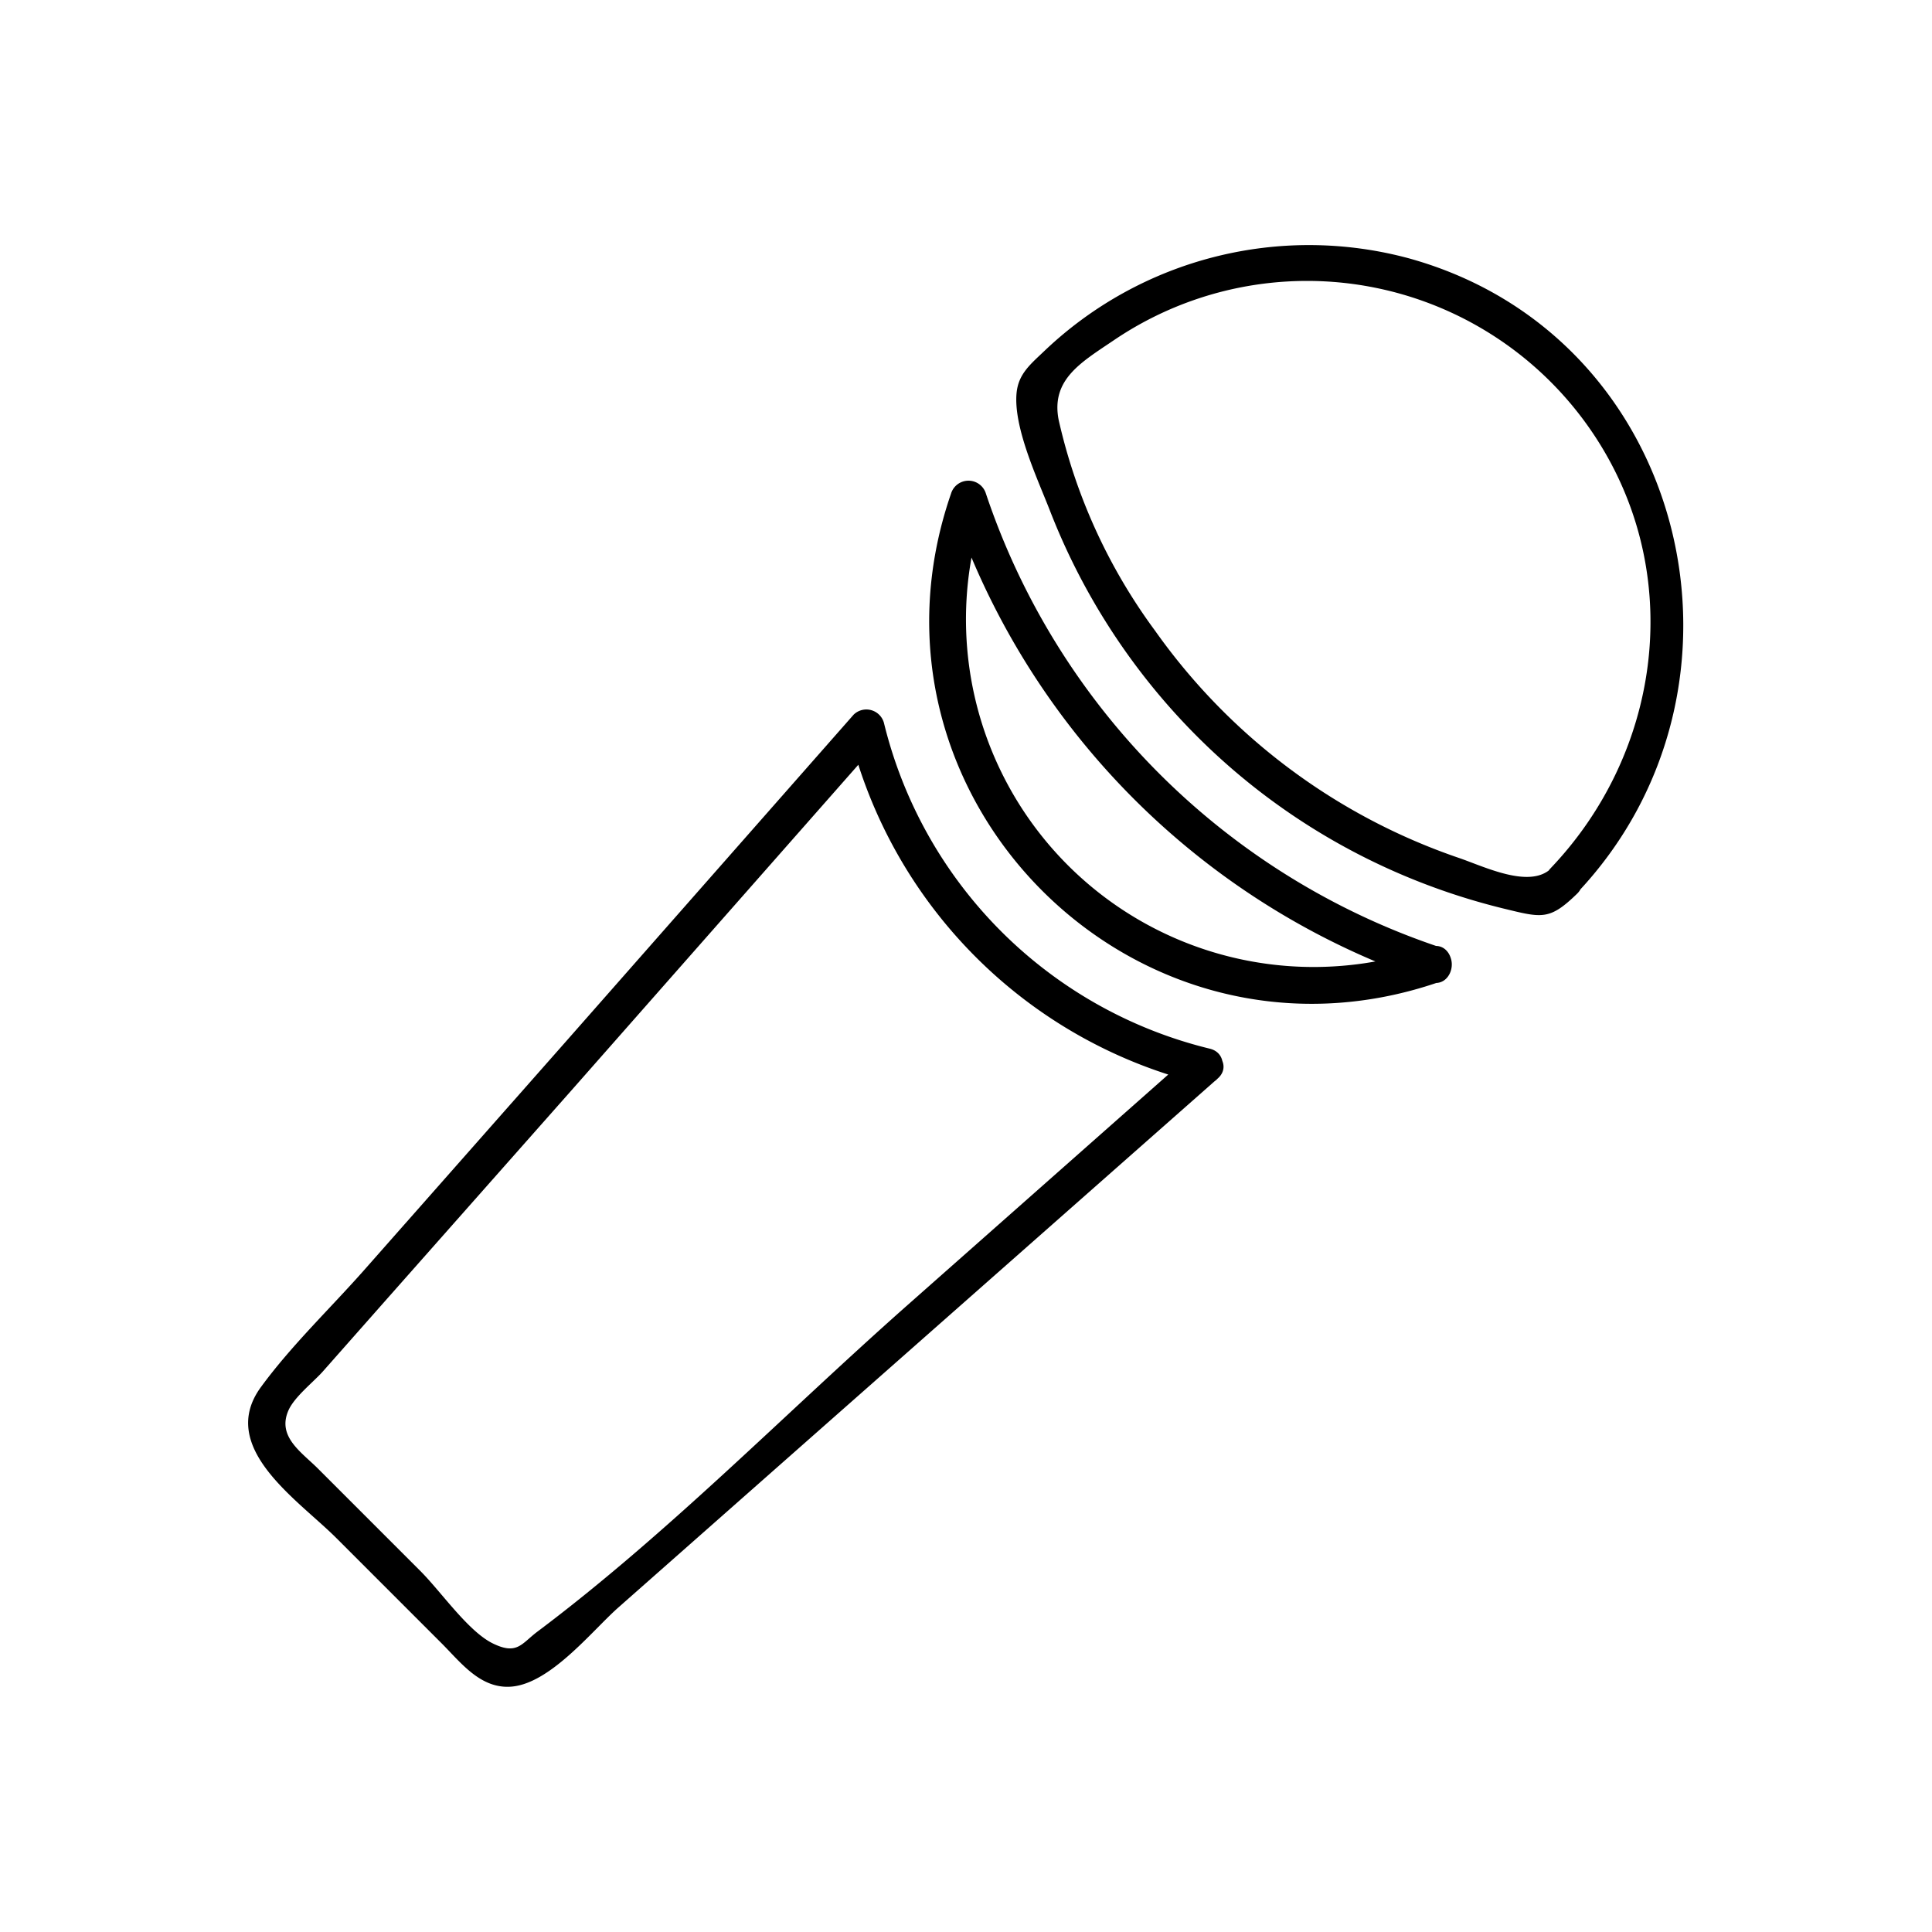 <svg id="Layer_1" data-name="Layer 1" xmlns="http://www.w3.org/2000/svg" viewBox="0 0 160 160"><title>karaoke</title><path d="M118.4,78.43A28.79,28.79,0,0,1,81.65,41.68H78.76A62.78,62.78,0,0,0,118.4,81.32c1.83.62,2.62-2.28.8-2.89A59.56,59.56,0,0,1,81.65,40.88a1.51,1.51,0,0,0-2.89,0C70.08,66,94.12,90,119.2,81.32,121,80.69,120.23,77.79,118.4,78.43Z"/><path d="M128.46,71.92c-1.78,1.71-5.53-.15-7.64-.87a51,51,0,0,1-25.15-18.8,46.64,46.64,0,0,1-8-17.49c-.64-3.33,1.86-4.75,4.54-6.56a28.52,28.52,0,0,1,40.37,8.71c6.91,11.29,4.82,25.58-4.17,35-1.33,1.4.79,3.52,2.12,2.12,16.2-17,9.41-46.18-13.83-52.63A31.76,31.76,0,0,0,86.56,29c-1.19,1.14-2.21,1.93-2.37,3.53-.28,2.86,1.73,7.11,2.75,9.73a54.28,54.28,0,0,0,9.91,16.29,53.77,53.77,0,0,0,17.72,13.21,54.32,54.32,0,0,0,9.94,3.48c3.17.77,3.8,1,6.07-1.2C132,72.71,129.85,70.59,128.46,71.92Z"/><path d="M98.74,87.23,75,108.22c-10,8.86-19.74,18.83-30.46,26.88-1.35,1-1.69,2-3.73,1s-4.27-4.27-6-6l-8.47-8.47c-1.38-1.38-3.4-2.64-2.46-4.81.48-1.11,2-2.3,2.82-3.2l5.39-6.1L47.59,90,72.84,61.34l-2.51-.66A39.72,39.72,0,0,0,99.4,89.74c1.87.47,2.67-2.42.8-2.89a36.73,36.73,0,0,1-27-27,1.51,1.51,0,0,0-2.51-.66L46.79,86.34,30.23,105.1c-2.83,3.21-6.09,6.31-8.62,9.77-3.66,5,3.07,9.33,6.25,12.51l8.71,8.71c1.57,1.57,3.15,3.69,5.6,3.6,3.28-.11,6.8-4.57,9-6.53l17.32-15.29,32.33-28.53C102.31,88.07,100.18,86,98.74,87.23Z"/></svg>